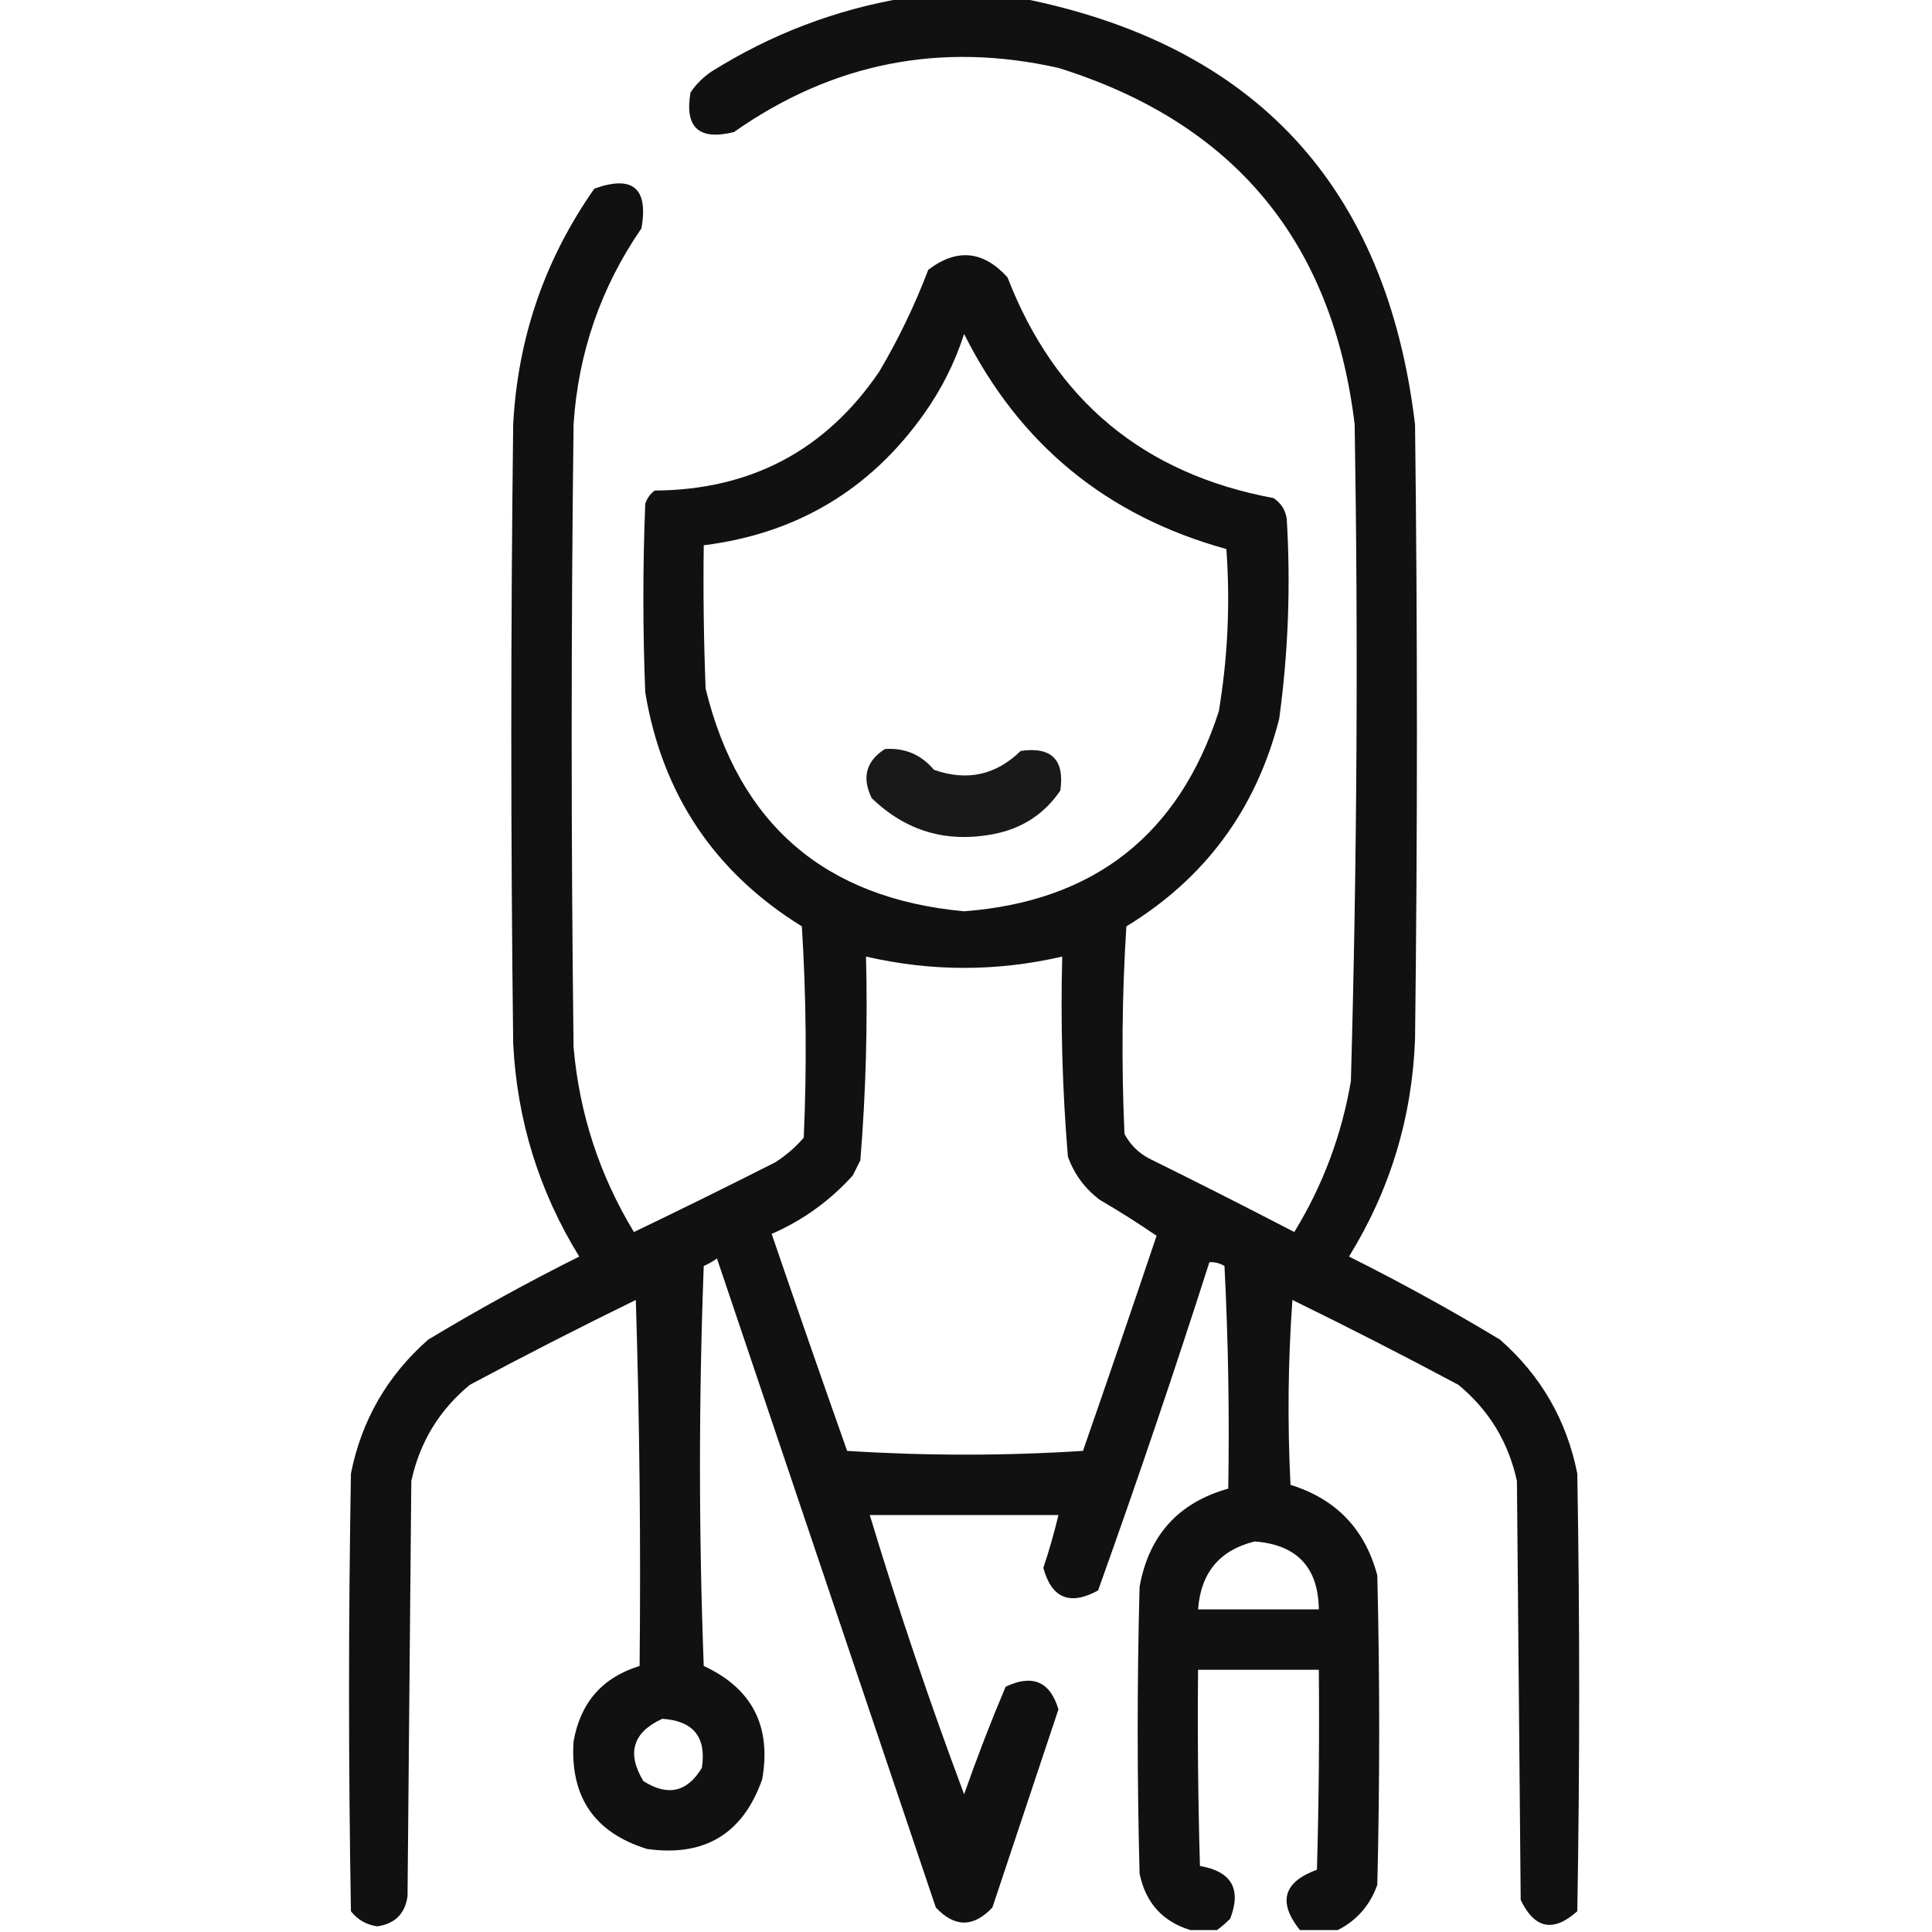 <?xml version="1.0" encoding="UTF-8"?>
<!DOCTYPE svg PUBLIC "-//W3C//DTD SVG 1.1//EN" "http://www.w3.org/Graphics/SVG/1.1/DTD/svg11.dtd">
<svg xmlns="http://www.w3.org/2000/svg" version="1.1" width="512px" height="512px" style="shape-rendering:geometricPrecision; text-rendering:geometricPrecision; image-rendering:optimizeQuality; fill-rule:evenodd; clip-rule:evenodd" xmlns:xlink="http://www.w3.org/1999/xlink">
<g><path style="opacity:0.93" fill="#000000" d="M 239.5,-0.5 C 249.833,-0.5 260.167,-0.5 270.5,-0.5C 332.656,11.762 367.489,49.429 375,112.5C 375.667,166.833 375.667,221.167 375,275.5C 374.196,296.241 368.363,315.407 357.5,333C 371.154,339.826 384.488,347.159 397.5,355C 408.343,364.519 415.176,376.352 418,390.5C 418.667,429.167 418.667,467.833 418,506.5C 411.667,512.167 406.667,511.167 403,503.5C 402.667,466.5 402.333,429.5 402,392.5C 399.765,382.193 394.598,373.693 386.5,367C 371.99,359.245 357.323,351.745 342.5,344.5C 341.334,360.823 341.167,377.156 342,393.5C 354.098,397.265 361.765,405.265 365,417.5C 365.667,444.833 365.667,472.167 365,499.5C 363.064,504.932 359.564,508.932 354.5,511.5C 351.167,511.5 347.833,511.5 344.5,511.5C 338.581,504.09 340.081,498.757 349,495.5C 349.5,477.836 349.667,460.17 349.5,442.5C 338.833,442.5 328.167,442.5 317.5,442.5C 317.333,459.837 317.5,477.17 318,494.5C 326.393,495.956 329.059,500.622 326,508.5C 324.855,509.636 323.688,510.636 322.5,511.5C 320.167,511.5 317.833,511.5 315.5,511.5C 308.073,509.235 303.573,504.235 302,496.5C 301.333,471.167 301.333,445.833 302,420.5C 304.456,406.881 312.29,398.214 325.5,394.5C 325.833,374.822 325.5,355.155 324.5,335.5C 323.264,334.754 321.93,334.421 320.5,334.5C 311.172,363.651 301.339,392.651 291,421.5C 283.518,425.568 278.684,423.568 276.5,415.5C 278.043,410.873 279.376,406.207 280.5,401.5C 263.833,401.5 247.167,401.5 230.5,401.5C 238.035,426.438 246.368,451.104 255.5,475.5C 258.874,465.875 262.541,456.375 266.5,447C 273.623,443.615 278.289,445.615 280.5,453C 274.67,470.489 268.837,487.989 263,505.5C 258,510.833 253,510.833 248,505.5C 228.667,448.167 209.333,390.833 190,333.5C 188.915,334.293 187.748,334.96 186.5,335.5C 185.167,370.833 185.167,406.167 186.5,441.5C 199.297,447.425 204.464,457.425 202,471.5C 196.924,485.958 186.757,492.125 171.5,490C 157.544,485.696 151.044,476.196 152,461.5C 153.806,451.2 159.639,444.534 169.5,441.5C 169.833,409.16 169.5,376.826 168.5,344.5C 153.677,351.745 139.01,359.245 124.5,367C 116.402,373.693 111.235,382.193 109,392.5C 108.667,429.167 108.333,465.833 108,502.5C 107.356,507.144 104.69,509.81 100,510.5C 97.113,510.097 94.779,508.764 93,506.5C 92.333,467.833 92.333,429.167 93,390.5C 95.824,376.352 102.657,364.519 113.5,355C 126.512,347.159 139.846,339.826 153.5,333C 142.847,315.704 137.013,296.87 136,276.5C 135.333,221.833 135.333,167.167 136,112.5C 137.208,89.54 144.375,68.707 157.5,50C 167.68,46.34 171.846,49.84 170,60.5C 159.23,76.141 153.23,93.475 152,112.5C 151.333,167.5 151.333,222.5 152,277.5C 153.534,295.102 158.867,311.435 168,326.5C 180.515,320.493 193.015,314.326 205.5,308C 208.295,306.207 210.795,304.04 213,301.5C 213.833,282.824 213.666,264.158 212.5,245.5C 189.325,231.146 175.491,210.479 171,183.5C 170.333,166.833 170.333,150.167 171,133.5C 171.465,132.069 172.299,130.903 173.5,130C 198.965,129.854 218.798,119.354 233,98.5C 238.097,89.88 242.43,80.88 246,71.5C 253.578,65.746 260.578,66.413 267,73.5C 279.596,106.092 303.096,125.592 337.5,132C 339.487,133.319 340.654,135.152 341,137.5C 342.068,155.247 341.402,172.914 339,190.5C 332.922,214.396 319.422,232.729 298.5,245.5C 297.334,263.824 297.167,282.158 298,300.5C 299.5,303.333 301.667,305.5 304.5,307C 317.411,313.372 330.245,319.872 343,326.5C 350.559,314.159 355.559,300.826 358,286.5C 359.626,228.52 359.959,170.52 359,112.5C 353.174,64.015 327.008,32.515 280.5,18C 249.286,10.976 220.619,16.643 194.5,35C 185.211,37.29 181.378,33.79 183,24.5C 184.457,22.342 186.29,20.509 188.5,19C 204.287,9.097 221.287,2.597 239.5,-0.5 Z M 255.5,88.5 C 270.15,117.759 293.316,136.759 325,145.5C 326.042,159.924 325.375,174.258 323,188.5C 312.436,221.218 289.936,238.885 255.5,241.5C 218.605,238.102 195.772,218.435 187,182.5C 186.5,169.838 186.333,157.171 186.5,144.5C 211.195,141.407 230.695,129.74 245,109.5C 249.571,103.025 253.071,96.025 255.5,88.5 Z M 229.5,253.5 C 246.832,257.5 264.165,257.5 281.5,253.5C 281.041,271.236 281.541,288.902 283,306.5C 284.676,311.178 287.509,315.011 291.5,318C 296.656,321.003 301.656,324.17 306.5,327.5C 300.099,346.537 293.599,365.537 287,384.5C 266.232,385.826 245.398,385.826 224.5,384.5C 217.729,365.354 211.063,346.188 204.5,327C 212.784,323.383 219.95,318.216 226,311.5C 226.667,310.167 227.333,308.833 228,307.5C 229.46,289.569 229.96,271.569 229.5,253.5 Z M 332.5,408.5 C 343.694,409.359 349.361,415.359 349.5,426.5C 338.833,426.5 328.167,426.5 317.5,426.5C 318.219,416.792 323.219,410.792 332.5,408.5 Z M 175.5,455.5 C 183.761,456.033 187.261,460.366 186,468.5C 182.108,474.957 176.942,476.124 170.5,472C 166.022,464.602 167.689,459.102 175.5,455.5 Z"/></g>
<g><path style="opacity:0.902" fill="#000000" d="M 234.5,198.5 C 239.763,198.131 244.096,199.964 247.5,204C 256.246,207.096 263.913,205.43 270.5,199C 278.667,197.833 282.167,201.333 281,209.5C 276.797,215.684 270.964,219.518 263.5,221C 250.937,223.476 240.103,220.31 231,211.5C 228.348,206.039 229.514,201.706 234.5,198.5 Z"/></g>
</svg>
